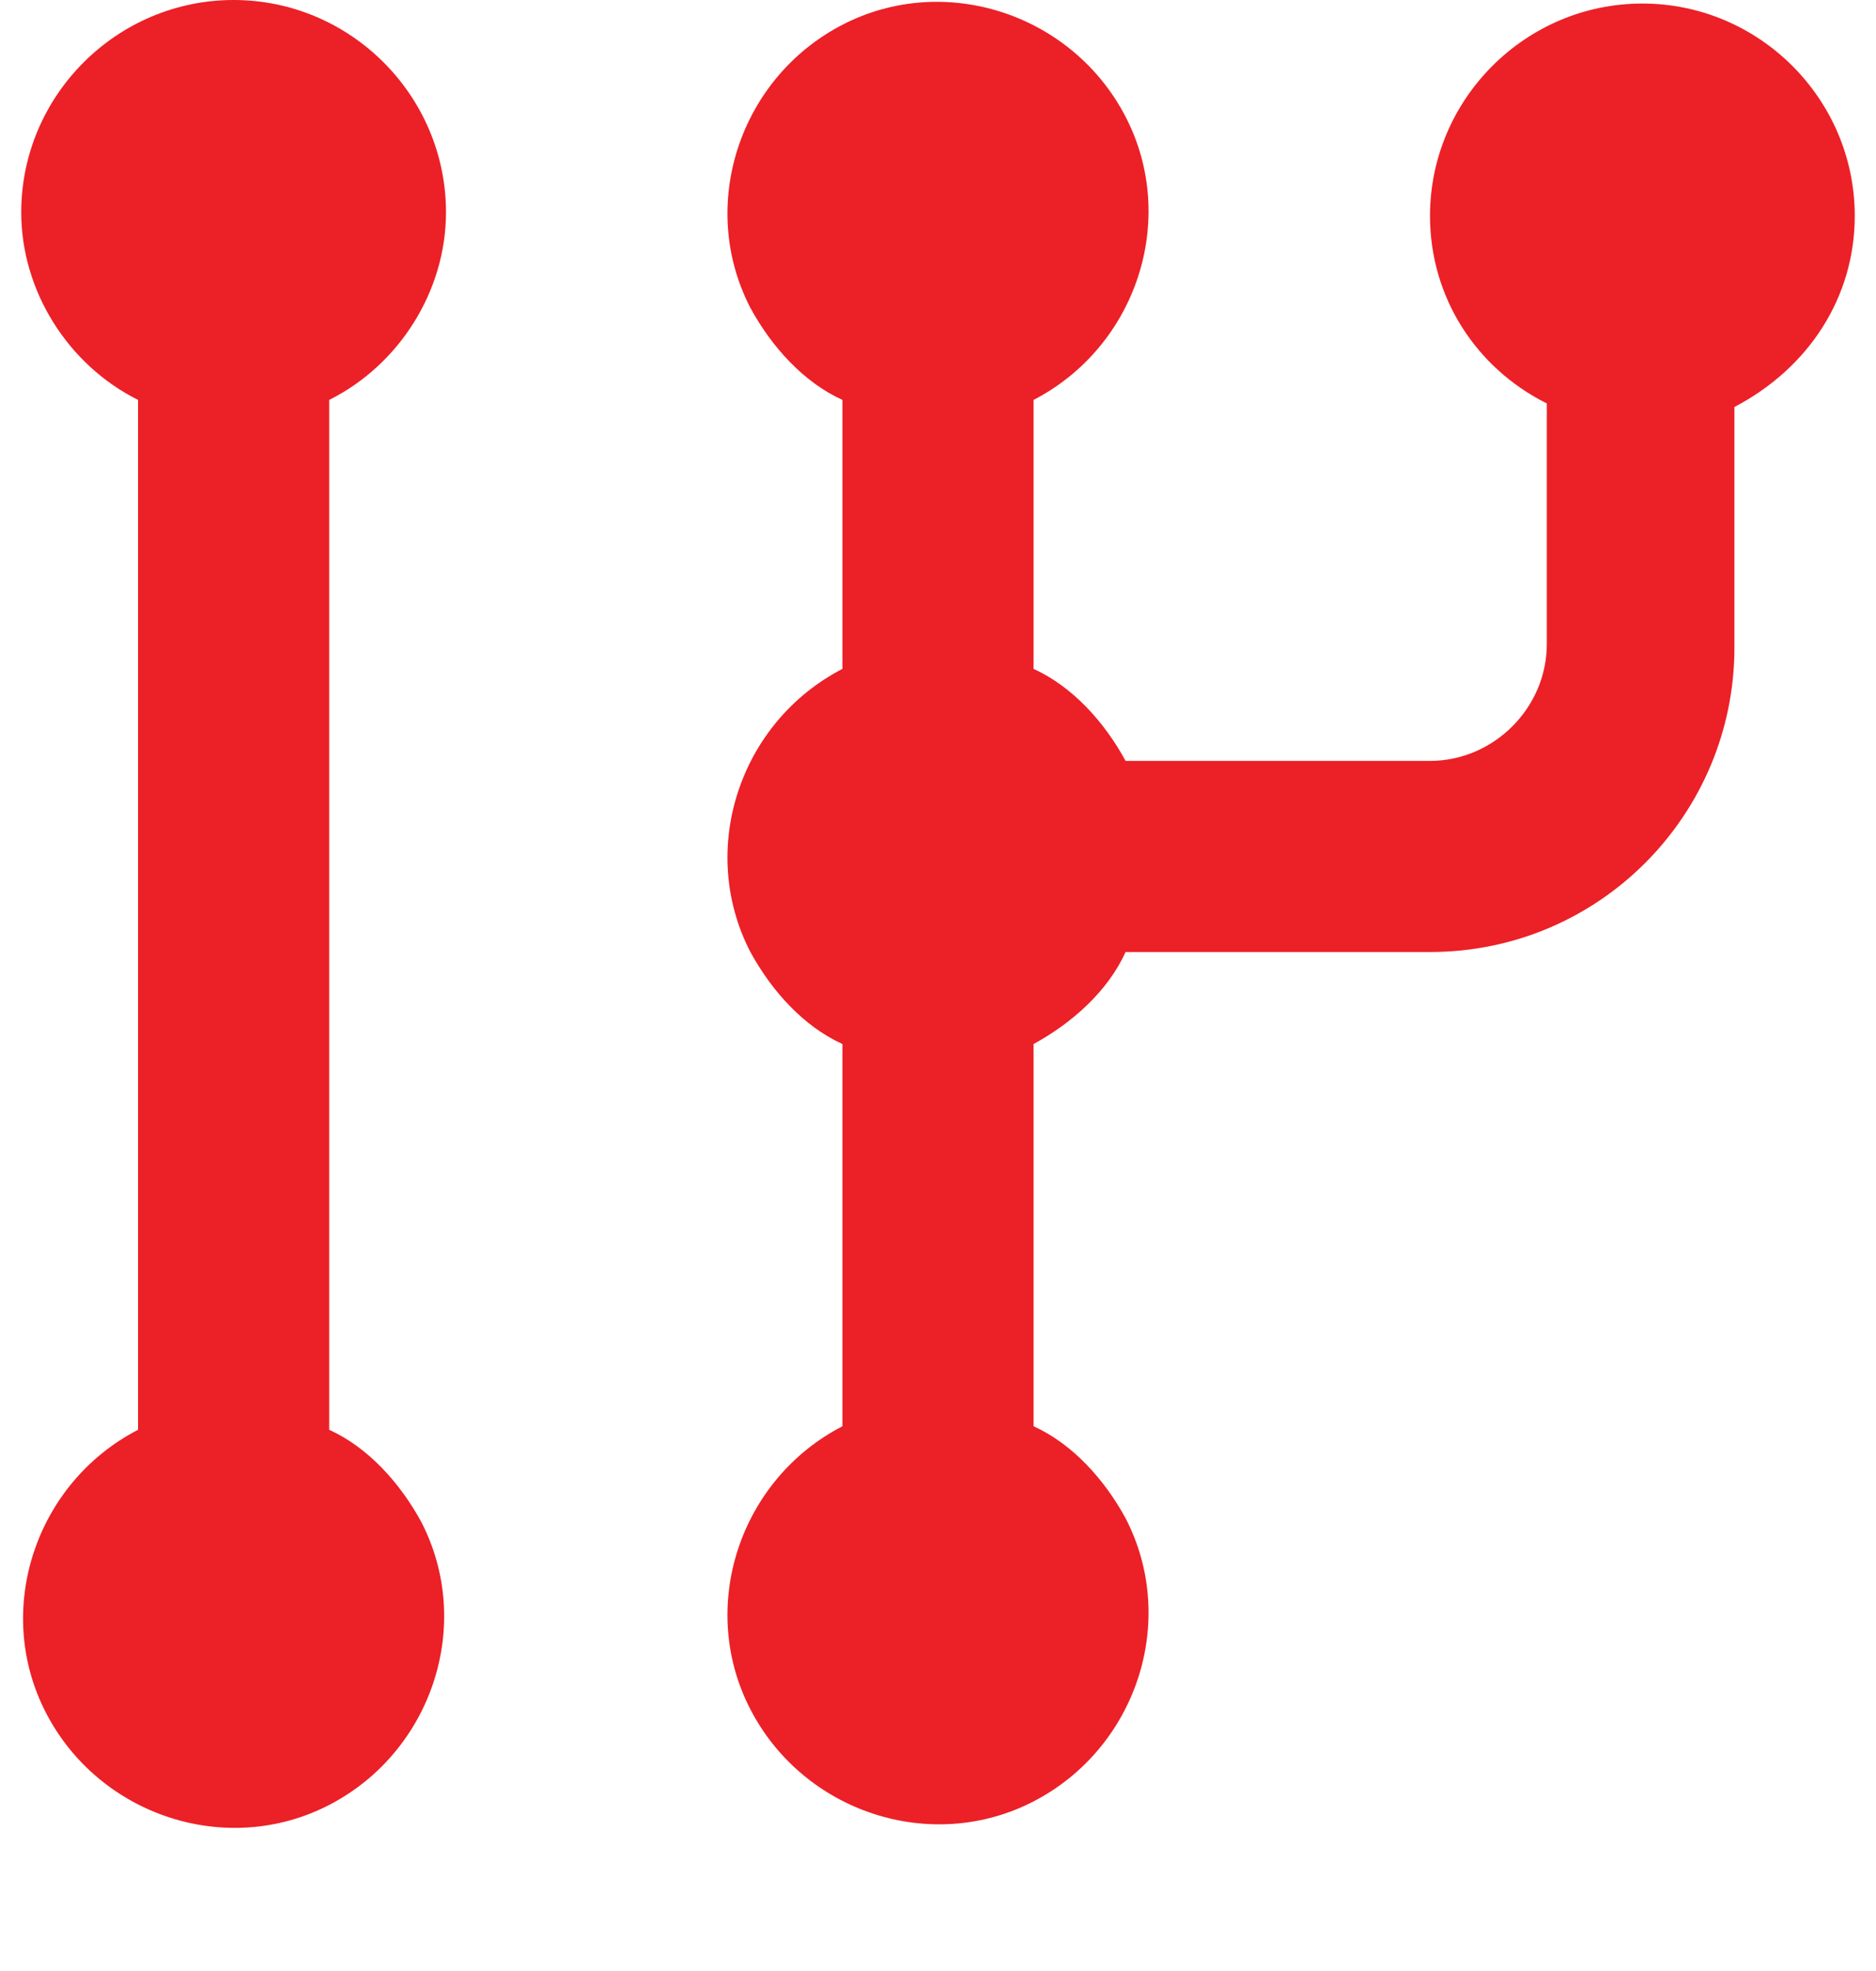 <?xml version="1.0" encoding="utf-8"?>
<!-- Generator: Adobe Illustrator 26.1.0, SVG Export Plug-In . SVG Version: 6.00 Build 0)  -->
<svg version="1.1" id="Layer_1" xmlns="http://www.w3.org/2000/svg" xmlns:xlink="http://www.w3.org/1999/xlink" x="0px" y="0px"
	 viewBox="0 0 53 55.7" style="enable-background:new 0 0 53 55.7;" xml:space="preserve">
<style type="text/css">
	.st0{fill:#EC2027;}
</style>
<path id="Path_20" class="st0" d="M12.6,6c0-3.3-2.7-6-6-6s-6,2.7-6,6c0,2.2,1.3,4.3,3.3,5.3v29.1c-2.9,1.5-4.1,5.1-2.6,8
	s5.1,4.1,8,2.6s4.1-5.1,2.6-8c-0.6-1.1-1.5-2.1-2.6-2.6V11.3C11.3,10.3,12.6,8.2,12.6,6"/>
<path id="Path_21" class="st0" d="M52.4,6.1c0-3.3-2.7-6-6-6c-3.3,0-6,2.7-6,6c0,2.3,1.3,4.3,3.3,5.3v6.8c0,1.8-1.5,3.3-3.3,3.3
	h-8.6c-0.6-1.1-1.5-2.1-2.6-2.6v-7.6c2.9-1.5,4.1-5.1,2.6-8c-1.5-2.9-5.1-4.1-8-2.6s-4.1,5.1-2.6,8c0.6,1.1,1.5,2.1,2.6,2.6v7.6
	c-2.9,1.5-4.1,5.1-2.6,8c0.6,1.1,1.5,2.1,2.6,2.6v10.8c-2.9,1.5-4.1,5.1-2.6,8c1.5,2.9,5.1,4.1,8,2.6c2.9-1.5,4.1-5.1,2.6-8
	c-0.6-1.1-1.5-2.1-2.6-2.6V29.5c1.1-0.6,2.1-1.5,2.6-2.6h8.6c4.8,0,8.6-3.9,8.6-8.6v-6.8C51.1,10.4,52.4,8.4,52.4,6.1"/>
</svg>
